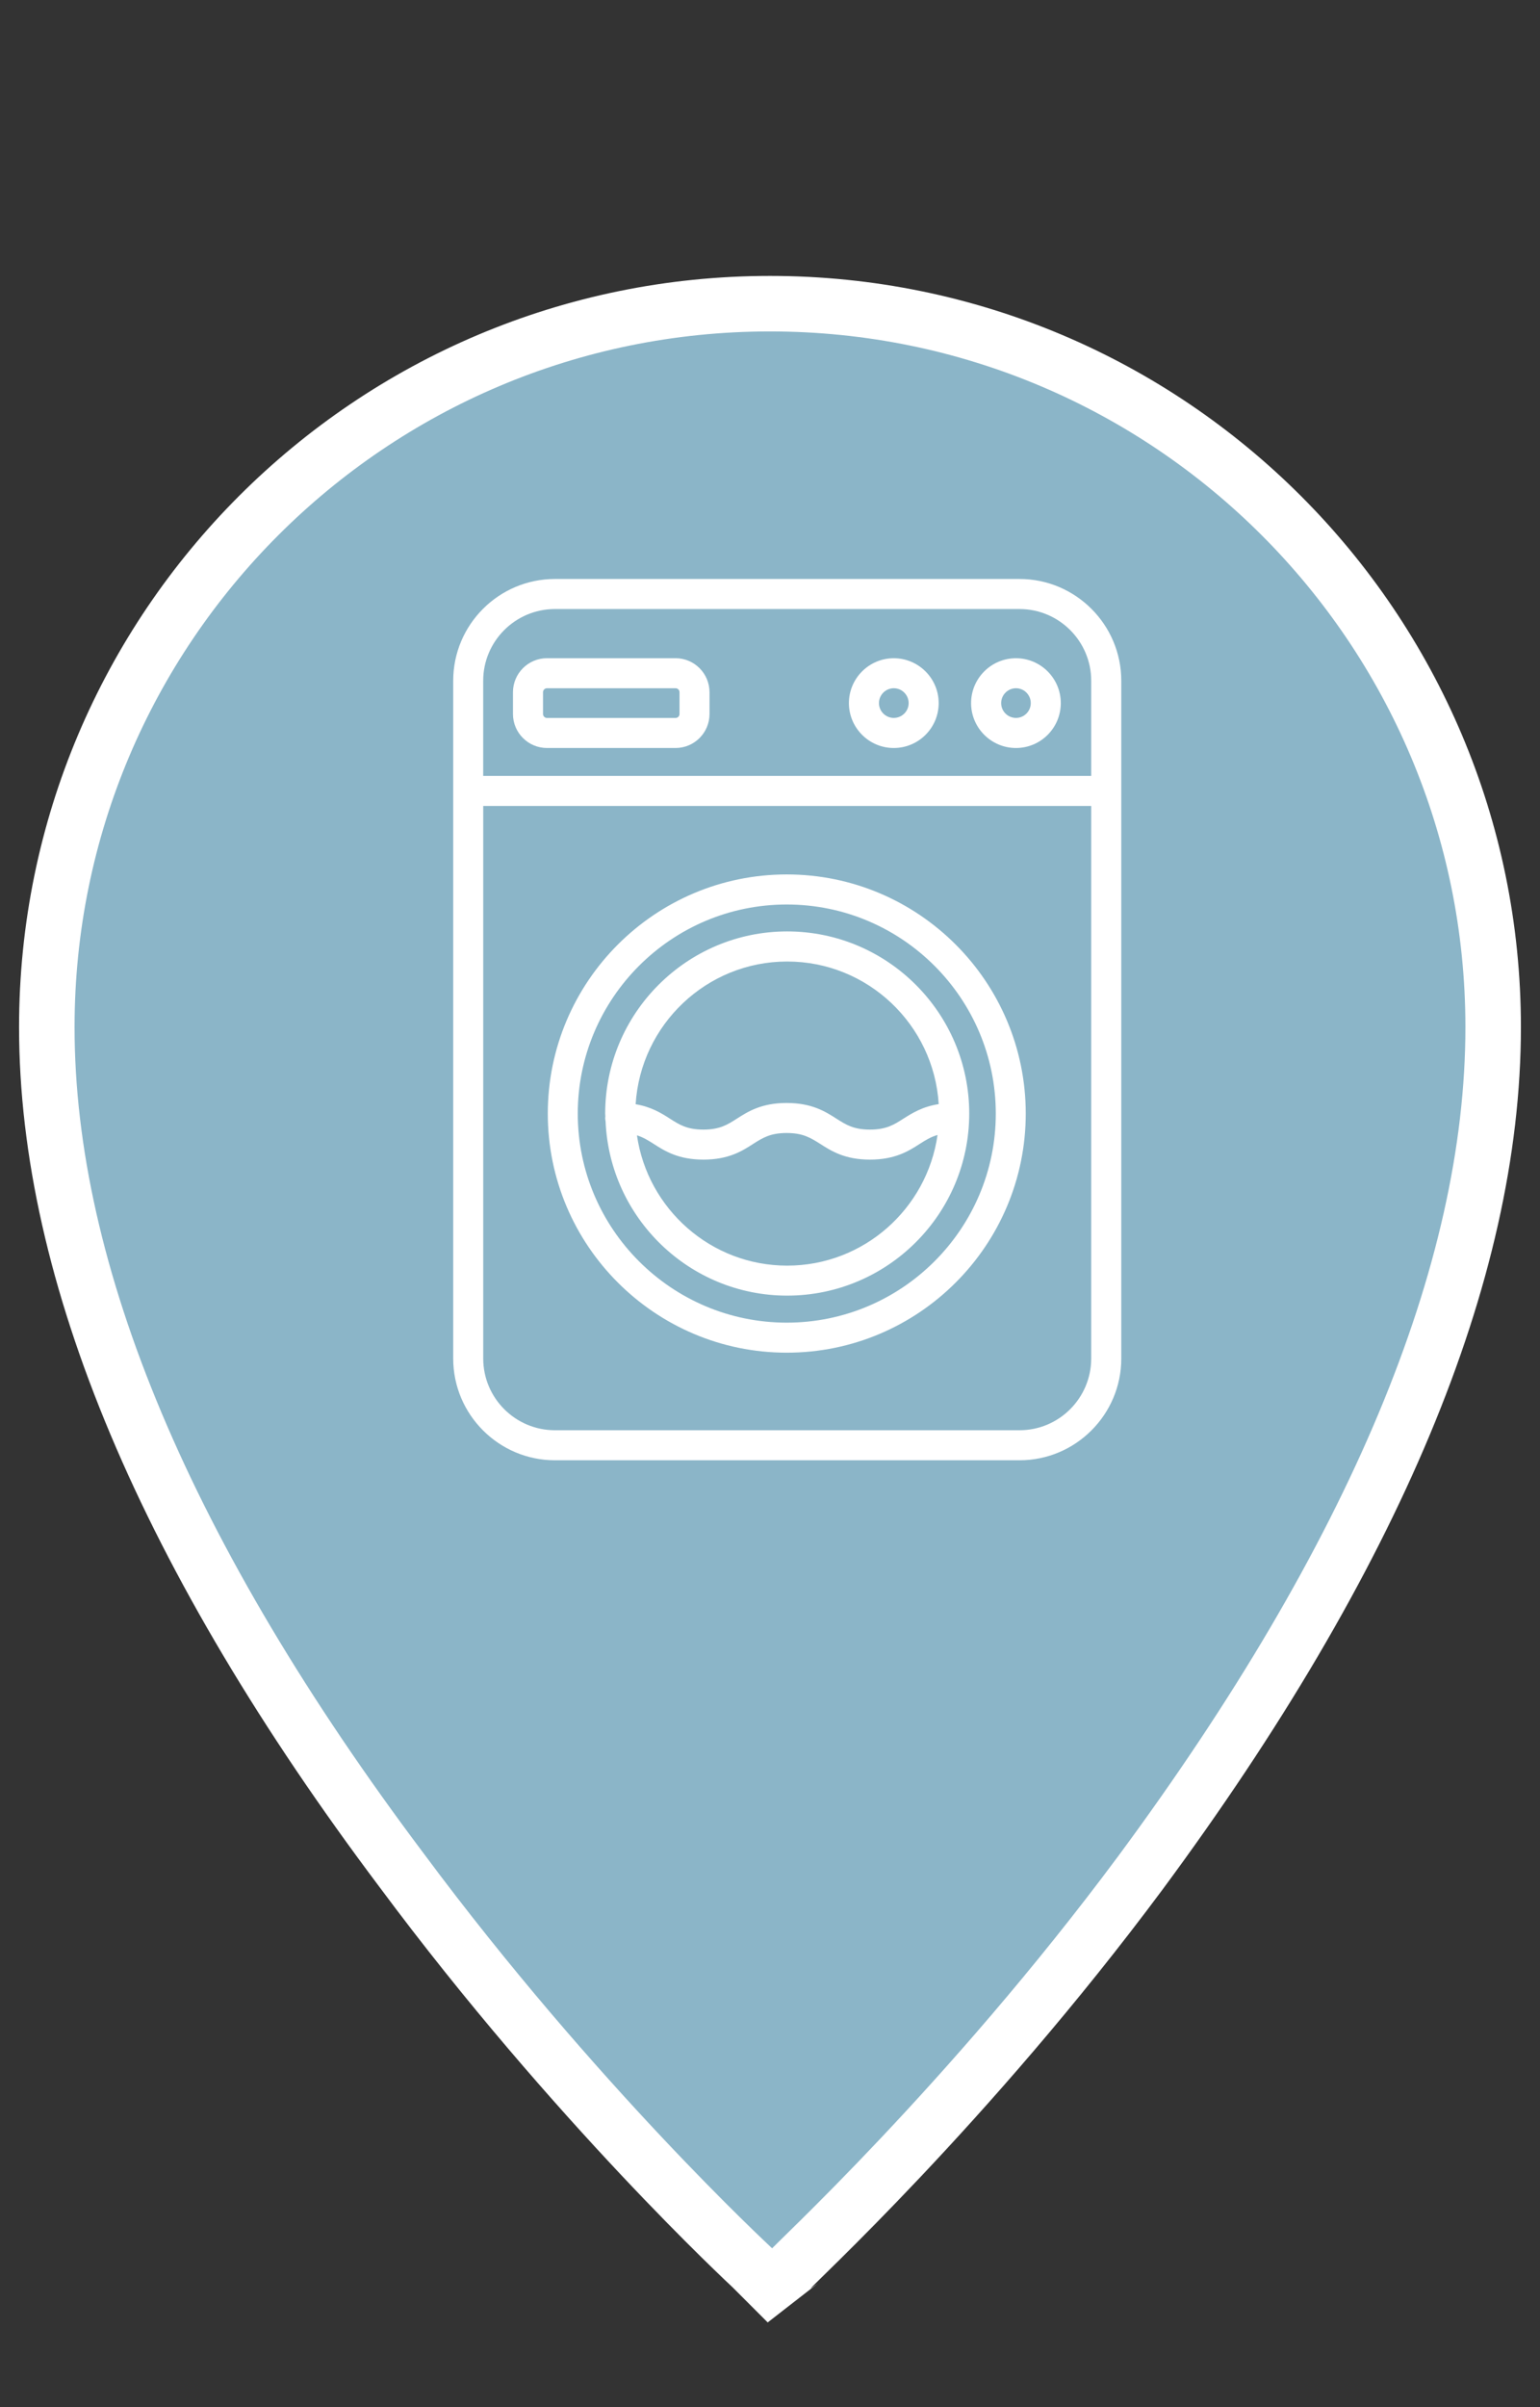<?xml version="1.0" encoding="utf-8"?>
<!-- Generator: Adobe Illustrator 16.0.0, SVG Export Plug-In . SVG Version: 6.00 Build 0)  -->
<!DOCTYPE svg PUBLIC "-//W3C//DTD SVG 1.1//EN" "http://www.w3.org/Graphics/SVG/1.1/DTD/svg11.dtd">
<svg version="1.1" id="Calque_1" xmlns="http://www.w3.org/2000/svg" xmlns:xlink="http://www.w3.org/1999/xlink" x="0px" y="0px"
	 width="55.5px" height="86.714px" viewBox="0 0 55.5 86.714" enable-background="new 0 0 55.5 86.714" xml:space="preserve">
<rect x="0" y="0" width="55.5" height="86.714" fill="#333333" stroke="none"/>
<g id="markers_x5F_V3">
	<g id="cafe_1_">
		<g>
			<g>
				<path fill="#8BB5C8" stroke="#FFFFFF" stroke-width="2" stroke-miterlimit="10" d="M27.75,82.335l-0.64-0.64
					c-0.079-0.079-6.396-5.917-12.632-14.312C6.004,56.112,1.687,45.878,1.687,37.004c0-14.393,11.673-26.064,26.063-26.064
					c14.391,0,26.062,11.672,26.062,26.064c0,8.875-4.316,19.108-12.711,30.462c-6.235,8.394-12.631,14.229-12.631,14.309
					L27.75,82.335z"/>
			</g>
		</g>
		<path fill="#FFFFFF" d="M36.742,20.858H19.999c-2.021,0-3.666,1.645-3.666,3.667v24.416c0,2.02,1.645,3.666,3.666,3.666h16.744
			c2.021,0,3.667-1.646,3.667-3.666V24.525C40.409,22.503,38.764,20.858,36.742,20.858z M19.999,21.941h16.744
			c1.424,0,2.583,1.159,2.583,2.584v3.428H17.414v-3.428C17.414,23.1,18.574,21.941,19.999,21.941z M36.742,51.525H19.999
			c-1.424,0-2.584-1.158-2.584-2.584V29.034h21.911v19.907C39.325,50.367,38.166,51.525,36.742,51.525z"/>
		<path fill="#FFFFFF" d="M19.713,26.947h4.632c0.676,0,1.225-0.549,1.225-1.224v-0.785c0-0.676-0.549-1.226-1.225-1.226h-4.632
			c-0.676,0-1.226,0.549-1.226,1.226v0.785C18.487,26.397,19.037,26.947,19.713,26.947z M19.57,24.938
			c0-0.079,0.064-0.144,0.144-0.144h4.632c0.079,0,0.143,0.063,0.143,0.144v0.785c0,0.078-0.064,0.142-0.143,0.142h-4.632
			c-0.08,0-0.144-0.064-0.144-0.142V24.938L19.57,24.938z"/>
		<path fill="#FFFFFF" d="M32.211,26.947c0.893,0,1.618-0.725,1.618-1.617s-0.728-1.617-1.618-1.617s-1.617,0.725-1.617,1.617
			S31.32,26.947,32.211,26.947z M32.211,24.794c0.295,0,0.536,0.241,0.536,0.536c0,0.294-0.241,0.533-0.536,0.533
			c-0.294,0-0.534-0.239-0.534-0.533C31.677,25.035,31.917,24.794,32.211,24.794z"/>
		<path fill="#FFFFFF" d="M36.615,26.947c0.892,0,1.615-0.725,1.615-1.617s-0.725-1.617-1.615-1.617
			c-0.893,0-1.618,0.725-1.618,1.617S35.723,26.947,36.615,26.947z M36.615,24.794c0.294,0,0.533,0.241,0.533,0.536
			c0,0.294-0.239,0.533-0.533,0.533c-0.295,0-0.534-0.239-0.534-0.533C36.081,25.035,36.32,24.794,36.615,24.794z"/>
		<path fill="#FFFFFF" d="M28.354,31.502c-4.75,0-8.612,3.864-8.612,8.616c0,4.749,3.864,8.613,8.612,8.613
			c4.75,0,8.613-3.864,8.613-8.613C36.967,35.366,33.104,31.502,28.354,31.502z M28.354,47.649c-4.152,0-7.532-3.378-7.532-7.531
			c0-4.155,3.379-7.533,7.532-7.533s7.533,3.378,7.533,7.533C35.887,44.271,32.506,47.649,28.354,47.649z"/>
		<path fill="#FFFFFF" d="M28.369,33.555c-3.616,0-6.559,2.944-6.559,6.562c0,0.035,0.005,0.069,0.006,0.105
			c-0.002,0.017-0.006,0.035-0.006,0.052c0,0.041,0.006,0.082,0.014,0.119c0.148,3.487,3.023,6.282,6.545,6.282
			c3.617,0,6.561-2.941,6.561-6.559C34.93,36.5,31.988,33.555,28.369,33.555z M28.369,34.639c2.906,0,5.283,2.275,5.461,5.137
			c-0.586,0.091-0.958,0.326-1.27,0.523c-0.344,0.22-0.617,0.395-1.209,0.395c-0.59,0-0.863-0.175-1.209-0.395
			c-0.394-0.253-0.884-0.564-1.793-0.564c-0.908,0-1.396,0.312-1.791,0.564c-0.344,0.22-0.617,0.395-1.209,0.395
			c-0.59,0-0.863-0.175-1.208-0.395c-0.304-0.195-0.667-0.424-1.233-0.519C23.086,36.917,25.464,34.639,28.369,34.639z
			 M28.369,45.595c-2.753,0-5.031-2.046-5.414-4.694c0.228,0.071,0.405,0.183,0.604,0.309c0.394,0.253,0.883,0.566,1.792,0.566
			c0.908,0,1.399-0.312,1.791-0.566c0.345-0.218,0.617-0.393,1.208-0.393c0.592,0,0.863,0.175,1.211,0.393
			c0.394,0.253,0.883,0.566,1.791,0.566s1.4-0.312,1.793-0.566c0.211-0.135,0.396-0.251,0.643-0.322
			C33.409,43.543,31.128,45.595,28.369,45.595z"/>
	</g>
</g>
</svg>
